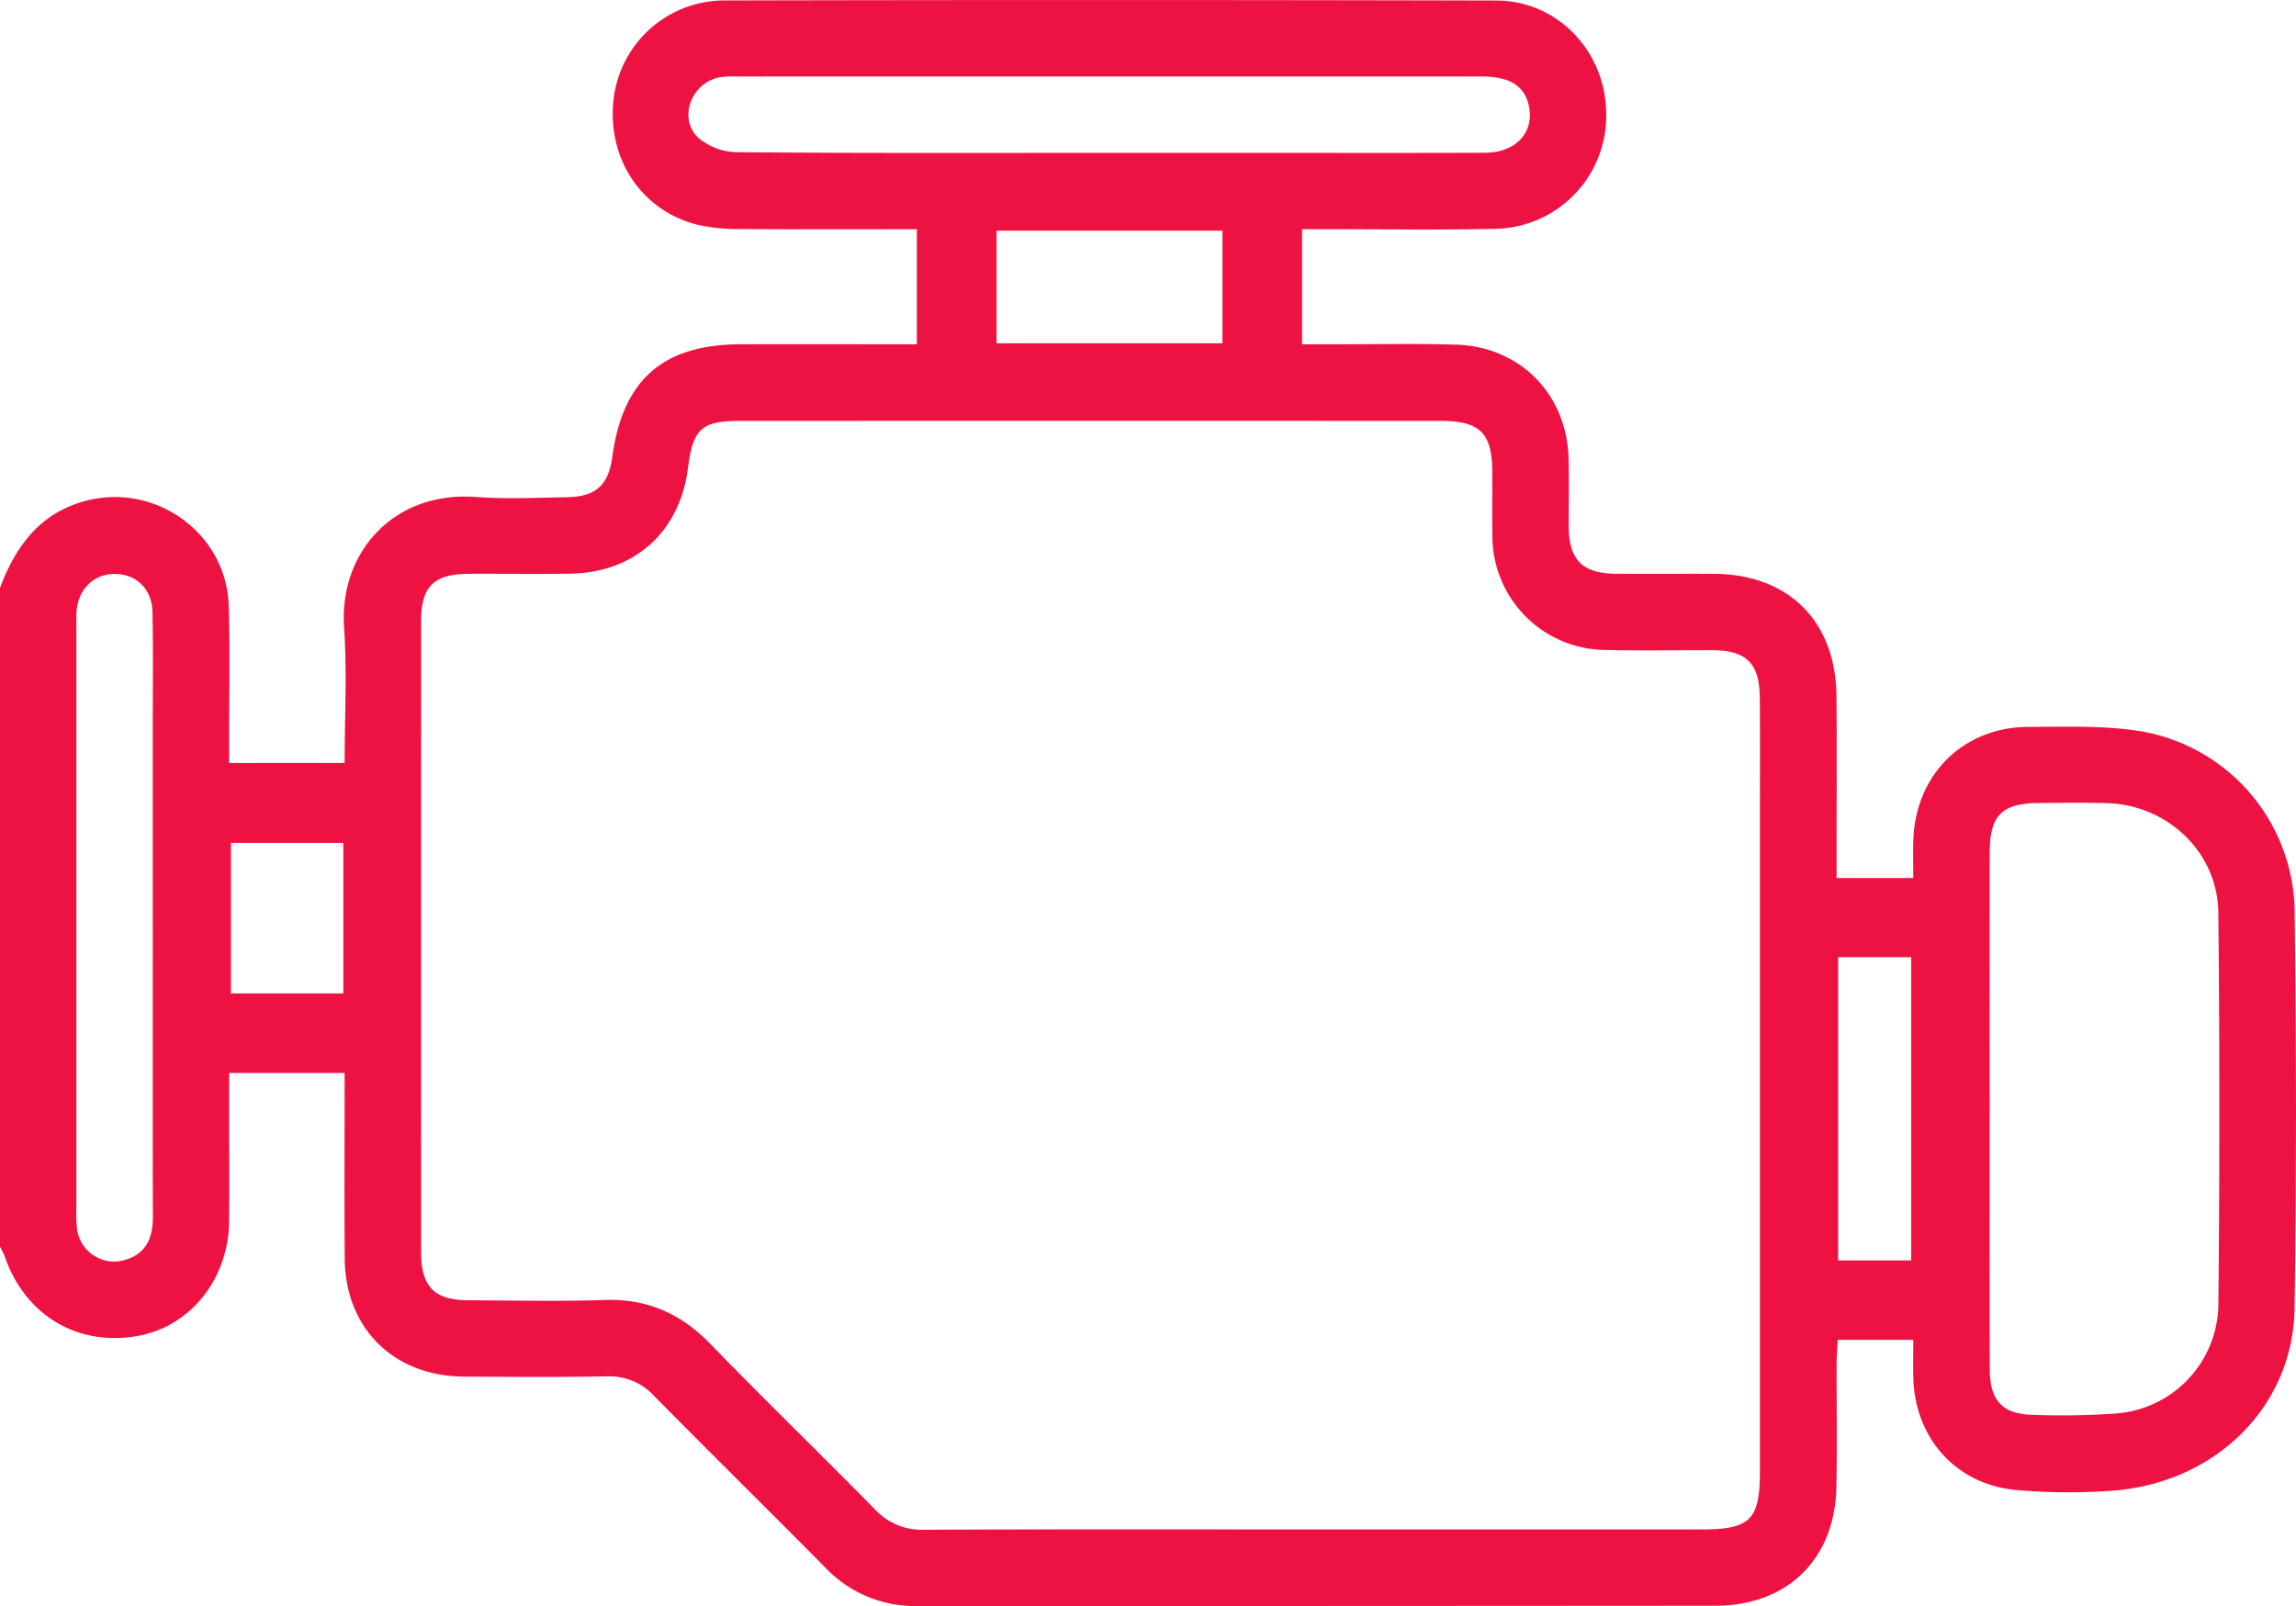 <svg id="Group_14" data-name="Group 14" xmlns="http://www.w3.org/2000/svg" xmlns:xlink="http://www.w3.org/1999/xlink" width="383.361" height="268.204" viewBox="0 0 383.361 268.204">
  <defs>
    <clipPath id="clip-path">
      <rect id="Rectangle_7" data-name="Rectangle 7" width="383.361" height="268.204" fill="#ee1243"/>
    </clipPath>
  </defs>
  <g id="Group_13" data-name="Group 13" clip-path="url(#clip-path)">
    <path id="Path_12" data-name="Path 12" d="M0,98.16c2.626-6.911,6.595-12.445,14.231-14.5,11.692-3.145,23.571,5.37,23.957,17.467.234,7.352.068,14.717.081,22.075,0,1.338,0,2.675,0,4.215H57.544c0-7.708.409-15.19-.091-22.611C56.6,92.236,65.74,81.988,79.46,82.993c5.086.373,10.224.127,15.336.036,4.681-.083,6.808-2.076,7.428-6.671,1.75-12.944,8.457-18.843,21.485-18.865,9.7-.016,19.407,0,29.377,0V38.277c-9.918,0-19.733.043-29.548-.031a30.256,30.256,0,0,1-7.029-.7c-9.421-2.348-15.172-11.041-14.063-20.96A18.647,18.647,0,0,1,120.759.075q64.546-.143,129.094.013c10.283.029,18.26,8.556,18.333,18.87A18.867,18.867,0,0,1,249.8,38.21c-9.35.217-18.709.06-28.063.067H217.4V57.49c2.258,0,4.463,0,6.669,0,6.361.009,12.727-.136,19.082.068C253.816,57.9,261.6,65.829,261.9,76.5c.111,3.863,0,7.732.037,11.6.054,5.4,2.32,7.664,7.808,7.715s10.976-.011,16.464.017c12.394.064,20.289,7.88,20.421,20.339.093,8.73.02,17.462.02,26.193,0,1.346,0,2.692,0,4.259h12.8c0-2.022-.047-4.08.007-6.136.291-11.063,8.274-19.082,19.294-19.1,6.342-.008,12.8-.263,19,.782a30.905,30.905,0,0,1,25.38,29.723c.283,22.2.322,44.406-.007,66.6-.245,16.61-13.489,29.423-30.925,30.484a99.618,99.618,0,0,1-15.691-.161c-9.927-.972-16.708-8.6-17.038-18.569-.069-2.087-.01-4.178-.01-6.5H306.848c-.068,1.4-.184,2.713-.188,4.031-.021,6.861.1,13.723-.04,20.58-.252,12.024-8.165,19.791-20.2,19.8q-66.6.052-133.211.047a20.589,20.589,0,0,1-15.389-6.4c-9.476-9.573-19.077-19.024-28.534-28.617a10.141,10.141,0,0,0-7.932-3.339c-7.979.155-15.964.092-23.947.04-11.694-.078-19.767-8.076-19.85-19.726-.072-10.214-.015-20.428-.015-30.97H38.269v8.7c0,5.363.051,10.727-.016,16.09-.121,9.786-6.617,17.728-15.6,19.178-9.958,1.608-18.517-3.626-21.868-13.354A14.4,14.4,0,0,0,0,208.2V98.16M219.827,255.411q32.178,0,64.356,0c8.018,0,9.663-1.625,9.664-9.6q.008-54.066,0-108.134c0-7.109.054-14.219-.023-21.327-.06-5.551-2.272-7.722-7.73-7.758-5.987-.038-11.977.106-17.959-.049A19.026,19.026,0,0,1,249.187,89.4c-.066-3.491-.006-6.984-.019-10.477-.025-6.651-2.017-8.64-8.752-8.641q-58.369-.013-116.74,0c-6.552,0-7.96,1.288-8.807,7.9C113.5,88.852,105.924,95.659,95.14,95.805c-5.611.076-11.225,0-16.837.022-5.83.028-7.986,2.1-7.989,7.8q-.024,52.758,0,105.515c0,5.734,2.212,7.975,7.863,8,7.608.035,15.223.2,22.823-.047,7.106-.235,12.727,2.3,17.638,7.367,9.024,9.315,18.355,18.332,27.439,27.591a10.651,10.651,0,0,0,8.272,3.411c21.826-.1,43.652-.053,65.479-.053m112.39-70.422c0,14.594-.027,29.189.015,43.784.014,5.13,2.153,7.4,7.205,7.5a126.8,126.8,0,0,0,13.831-.219A18.48,18.48,0,0,0,370.4,217.929q.33-32.74-.005-65.486c-.11-10.128-8.481-18.028-18.606-18.32-3.739-.109-7.484-.041-11.226-.03-6.267.018-8.333,2.032-8.342,8.234q-.03,21.332,0,42.662M185.192,25.525h23.179c13.209,0,26.418.033,39.627-.018,5.221-.02,8.317-3.547,7.231-8.022-.778-3.212-3.241-4.71-7.889-4.711q-62.058-.012-124.116,0a17.019,17.019,0,0,0-2.983.117c-4.72.845-7.081,6.708-3.722,10.056a10.287,10.287,0,0,0,6.616,2.47c20.685.183,41.371.108,62.057.108M25.508,153.49q0-16.085,0-32.168c0-6.358.076-12.718-.048-19.075-.076-3.9-2.715-6.411-6.338-6.4-3.421.013-5.978,2.455-6.331,6.1-.083.865-.037,1.744-.037,2.617q0,48.625,0,97.25a21.463,21.463,0,0,0,.1,3.359,6.25,6.25,0,0,0,8,5.24c3.533-1.019,4.681-3.681,4.671-7.175-.044-16.582-.02-33.165-.018-49.747M204.115,38.52H166.394V57.329h37.721ZM319.11,159.846h-12.2v50.643h12.2ZM57.321,140.763H38.564V165.9H57.321Z" fill="#ee1243"/>
  </g>
</svg>
